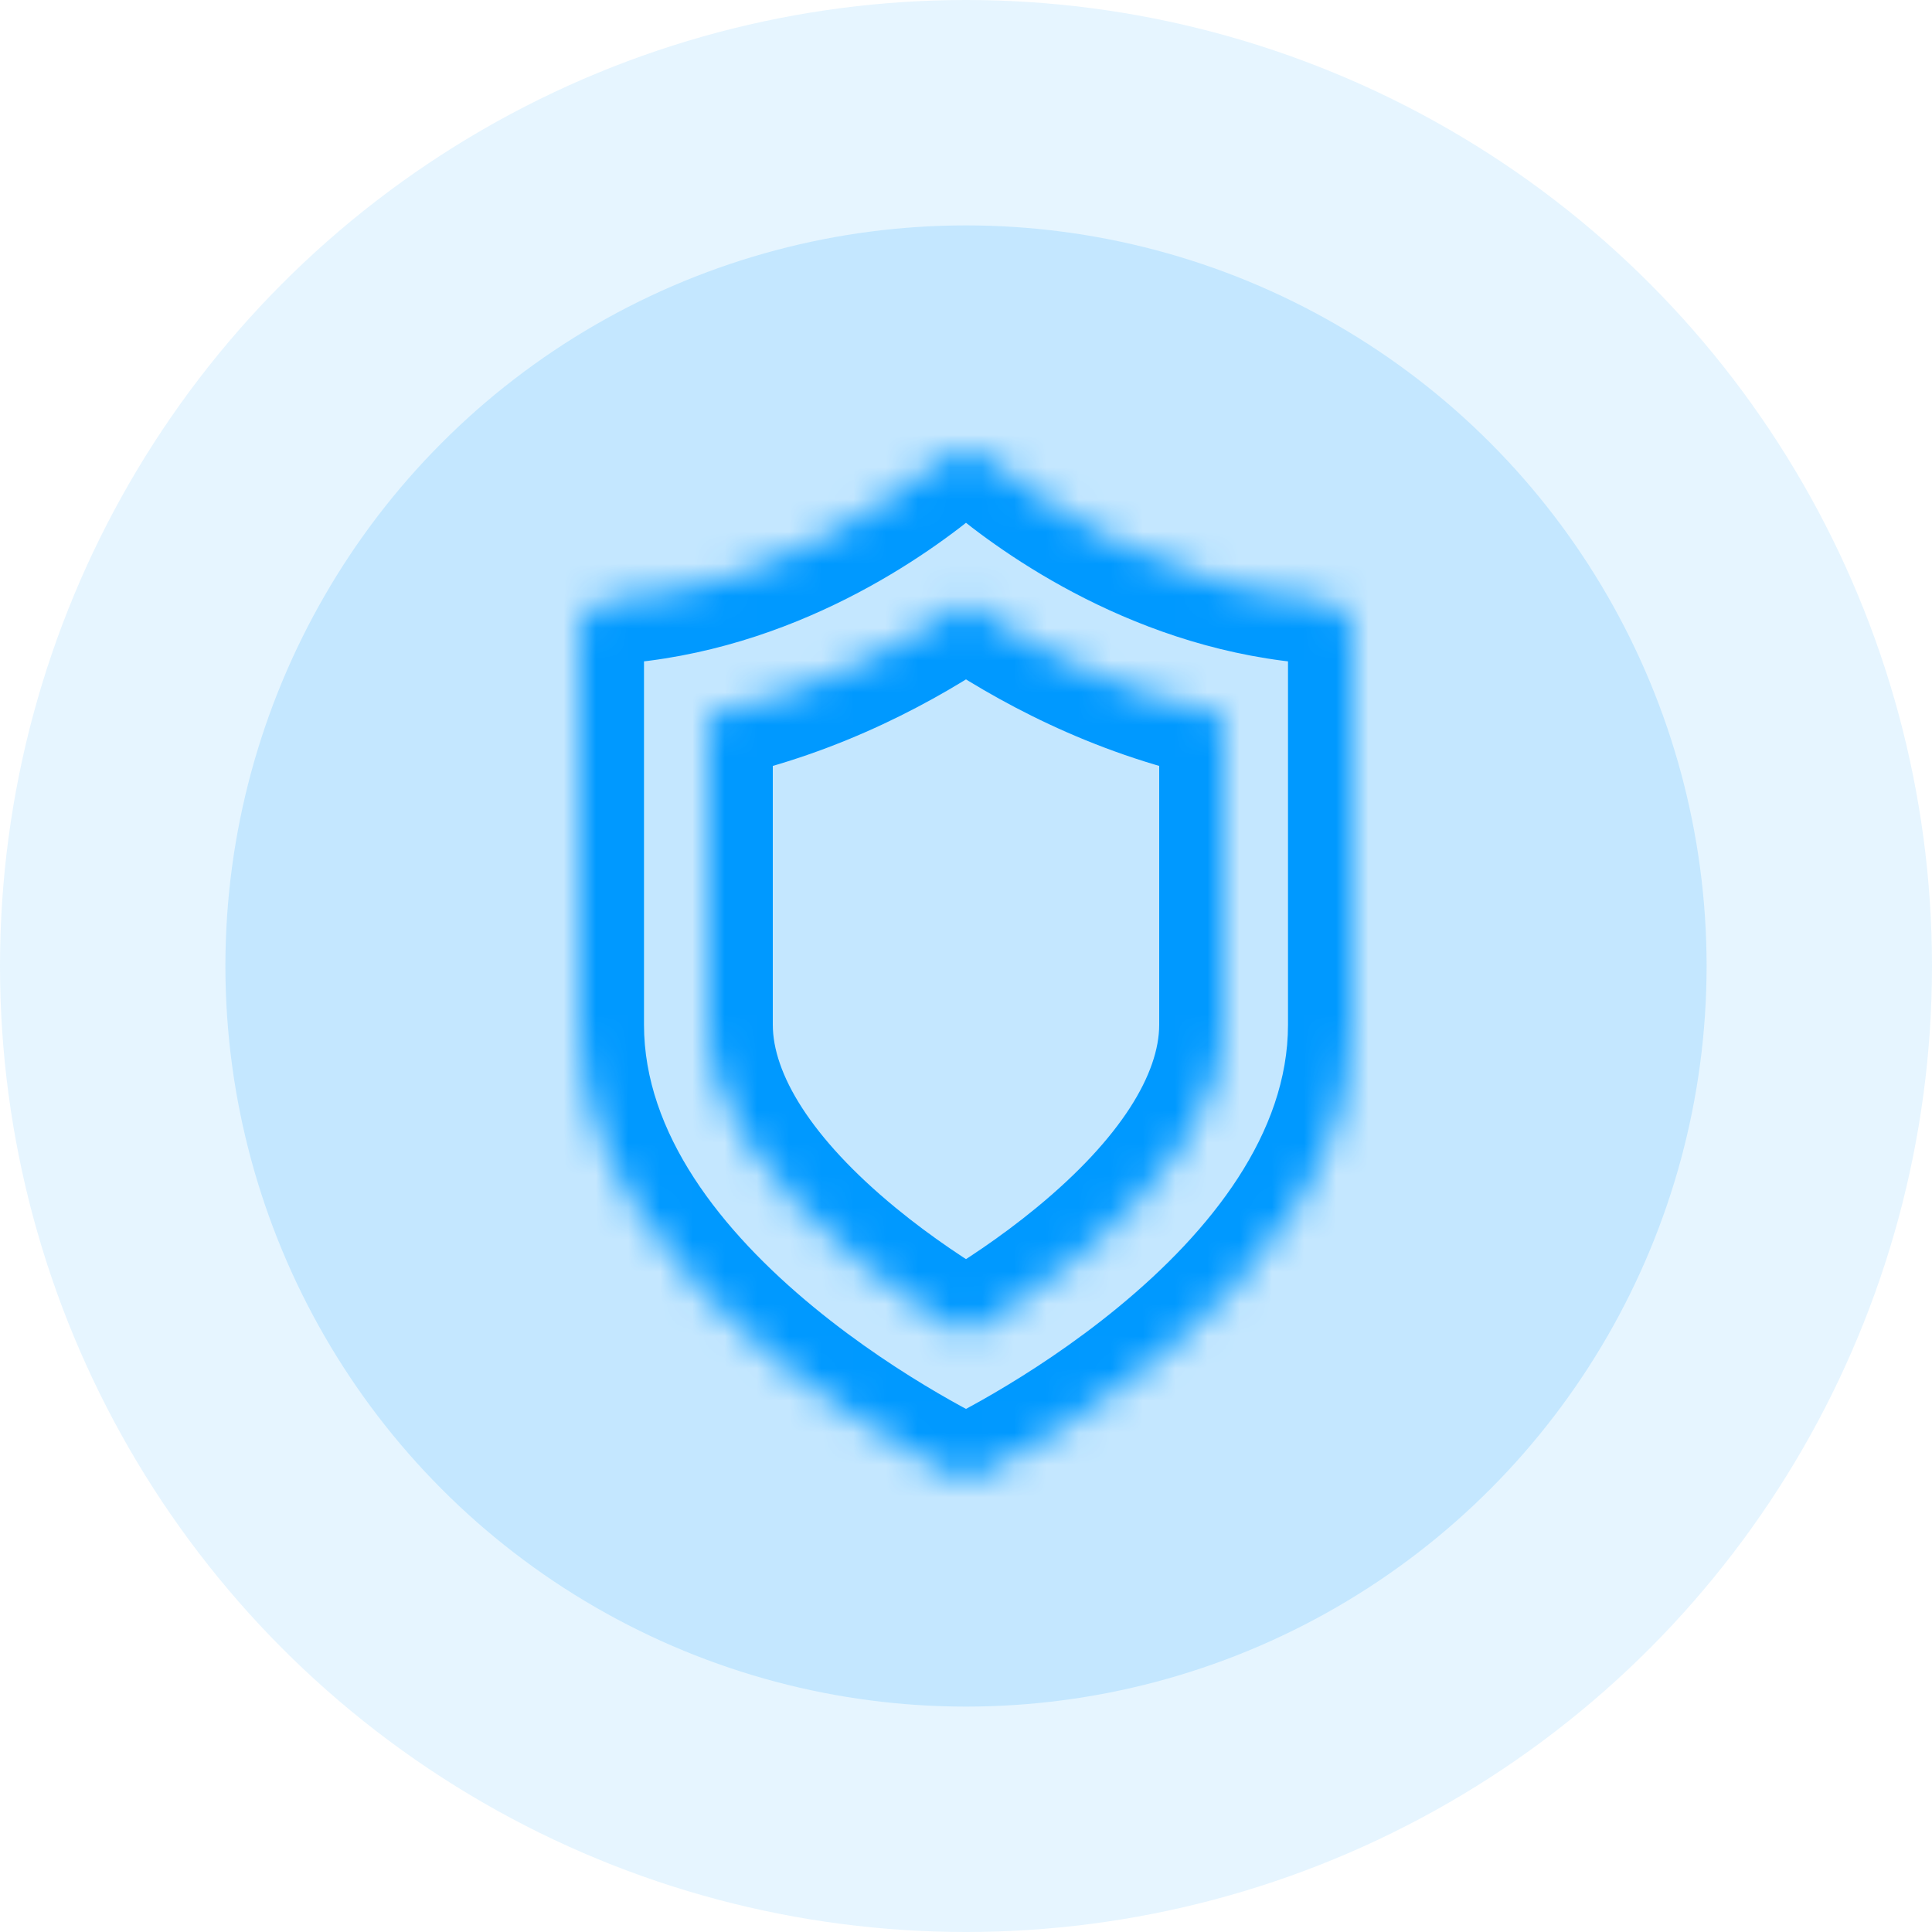 <svg width="60" height="60" viewBox="0 0 60 60" fill="none" xmlns="http://www.w3.org/2000/svg">
<circle opacity="0.1" cx="30" cy="30" r="30" fill="#0099FF"/>
<circle opacity="0.15" cx="30" cy="30" r="23" fill="#0099FF"/>
<mask id="path-3-inside-1" fill="white">
<path fill-rule="evenodd" clip-rule="evenodd" d="M30.745 14.268C30.32 13.911 29.68 13.911 29.255 14.268C27.717 15.558 23.92 18.289 18.999 18.626C18.448 18.664 18 19.108 18 19.66V31.824C18 40.431 30 46 30 46C30 46 42 40.431 42 31.824V19.66C42 19.108 41.552 18.664 41.001 18.626C36.08 18.289 32.283 15.558 30.745 14.268Z"/>
</mask>
<path d="M30 46L29.158 47.814L30 48.205L30.842 47.814L30 46ZM29.255 14.268L27.97 12.735L29.255 14.268ZM30.745 14.268L32.031 12.735L30.745 14.268ZM41.001 18.626L40.864 20.621L41.001 18.626ZM19.136 20.621C24.683 20.242 28.882 17.191 30.54 15.8L27.97 12.735C26.552 13.924 23.156 16.337 18.863 16.631L19.136 20.621ZM20 31.824V19.66H16V31.824H20ZM30 46C30.842 44.186 30.842 44.186 30.843 44.186C30.843 44.186 30.843 44.187 30.843 44.187C30.844 44.187 30.844 44.187 30.844 44.187C30.844 44.187 30.843 44.186 30.842 44.186C30.839 44.184 30.833 44.182 30.825 44.178C30.808 44.17 30.78 44.156 30.742 44.138C30.667 44.101 30.551 44.044 30.401 43.966C30.099 43.811 29.662 43.577 29.133 43.268C28.071 42.648 26.666 41.743 25.271 40.595C22.383 38.219 20 35.19 20 31.824H16C16 37.065 19.617 41.124 22.729 43.684C24.334 45.004 25.929 46.029 27.117 46.723C27.713 47.071 28.213 47.339 28.568 47.522C28.746 47.613 28.888 47.684 28.988 47.733C29.038 47.757 29.078 47.776 29.107 47.79C29.121 47.797 29.132 47.802 29.141 47.806C29.145 47.808 29.149 47.81 29.152 47.811C29.153 47.812 29.154 47.812 29.155 47.813C29.156 47.813 29.157 47.813 29.157 47.814C29.157 47.814 29.158 47.814 30 46ZM30 46C30.842 47.814 30.843 47.814 30.843 47.814C30.843 47.813 30.844 47.813 30.845 47.813C30.846 47.812 30.847 47.812 30.848 47.811C30.851 47.81 30.855 47.808 30.859 47.806C30.868 47.802 30.879 47.797 30.893 47.79C30.922 47.776 30.962 47.757 31.012 47.733C31.112 47.684 31.254 47.613 31.432 47.522C31.787 47.339 32.287 47.071 32.883 46.723C34.071 46.029 35.666 45.004 37.271 43.684C40.383 41.124 44 37.065 44 31.824H40C40 35.19 37.617 38.219 34.729 40.595C33.334 41.743 31.929 42.648 30.867 43.268C30.338 43.577 29.901 43.811 29.599 43.966C29.449 44.044 29.333 44.101 29.258 44.138C29.22 44.156 29.192 44.17 29.175 44.178C29.167 44.182 29.161 44.184 29.158 44.186C29.157 44.186 29.156 44.187 29.156 44.187C29.156 44.187 29.156 44.187 29.157 44.187C29.157 44.187 29.157 44.186 29.157 44.186C29.158 44.186 29.158 44.186 30 46ZM44 31.824V19.66H40V31.824H44ZM41.137 16.631C36.844 16.337 33.448 13.925 32.031 12.735L29.46 15.8C31.118 17.191 35.317 20.242 40.864 20.621L41.137 16.631ZM30.54 15.8C30.222 16.067 29.778 16.067 29.46 15.8L32.031 12.735C30.862 11.755 29.138 11.755 27.97 12.735L30.54 15.8ZM44 19.66C44 17.971 42.651 16.734 41.137 16.631L40.864 20.621C40.453 20.593 40 20.244 40 19.66H44ZM18.863 16.631C17.349 16.734 16 17.971 16 19.66H20C20 20.244 19.547 20.593 19.136 20.621L18.863 16.631Z" fill="#0099FF" mask="url(#path-3-inside-1)"/>
<mask id="path-5-inside-2" fill="white">
<path fill-rule="evenodd" clip-rule="evenodd" d="M22 22.231V31.824C22 34.252 23.766 36.767 26.541 39.051C27.772 40.063 29.021 40.879 30 41.458C30.979 40.879 32.228 40.063 33.459 39.051C36.234 36.767 38 34.252 38 31.824V22.231C34.612 21.505 31.856 19.988 30 18.716C28.144 19.988 25.388 21.505 22 22.231Z"/>
</mask>
<path d="M22 22.231L21.581 20.276L20 20.614V22.231H22ZM26.541 39.051L27.812 37.506L27.812 37.506L26.541 39.051ZM30 41.458L28.982 43.179L30 43.781L31.018 43.179L30 41.458ZM33.459 39.051L32.188 37.506L33.459 39.051ZM38 22.231H40V20.614L38.419 20.276L38 22.231ZM30 18.716L31.131 17.066L30 16.291L28.869 17.066L30 18.716ZM24 31.824V22.231H20V31.824H24ZM27.812 37.506C25.152 35.318 24 33.318 24 31.824H20C20 35.187 22.379 38.216 25.271 40.595L27.812 37.506ZM31.018 39.736C30.101 39.194 28.942 38.436 27.812 37.506L25.271 40.595C26.601 41.69 27.941 42.564 28.982 43.179L31.018 39.736ZM32.188 37.506C31.058 38.436 29.899 39.194 28.982 39.736L31.018 43.179C32.059 42.564 33.399 41.69 34.729 40.595L32.188 37.506ZM36 31.824C36 33.318 34.848 35.318 32.188 37.506L34.729 40.595C37.621 38.216 40 35.187 40 31.824H36ZM36 22.231V31.824H40V22.231H36ZM28.869 20.365C30.864 21.733 33.861 23.389 37.581 24.187L38.419 20.276C35.363 19.621 32.849 18.244 31.131 17.066L28.869 20.365ZM22.419 24.187C26.139 23.389 29.136 21.733 31.131 20.365L28.869 17.066C27.152 18.244 24.637 19.621 21.581 20.276L22.419 24.187Z" fill="#0099FF" mask="url(#path-5-inside-2)"/>
</svg>
